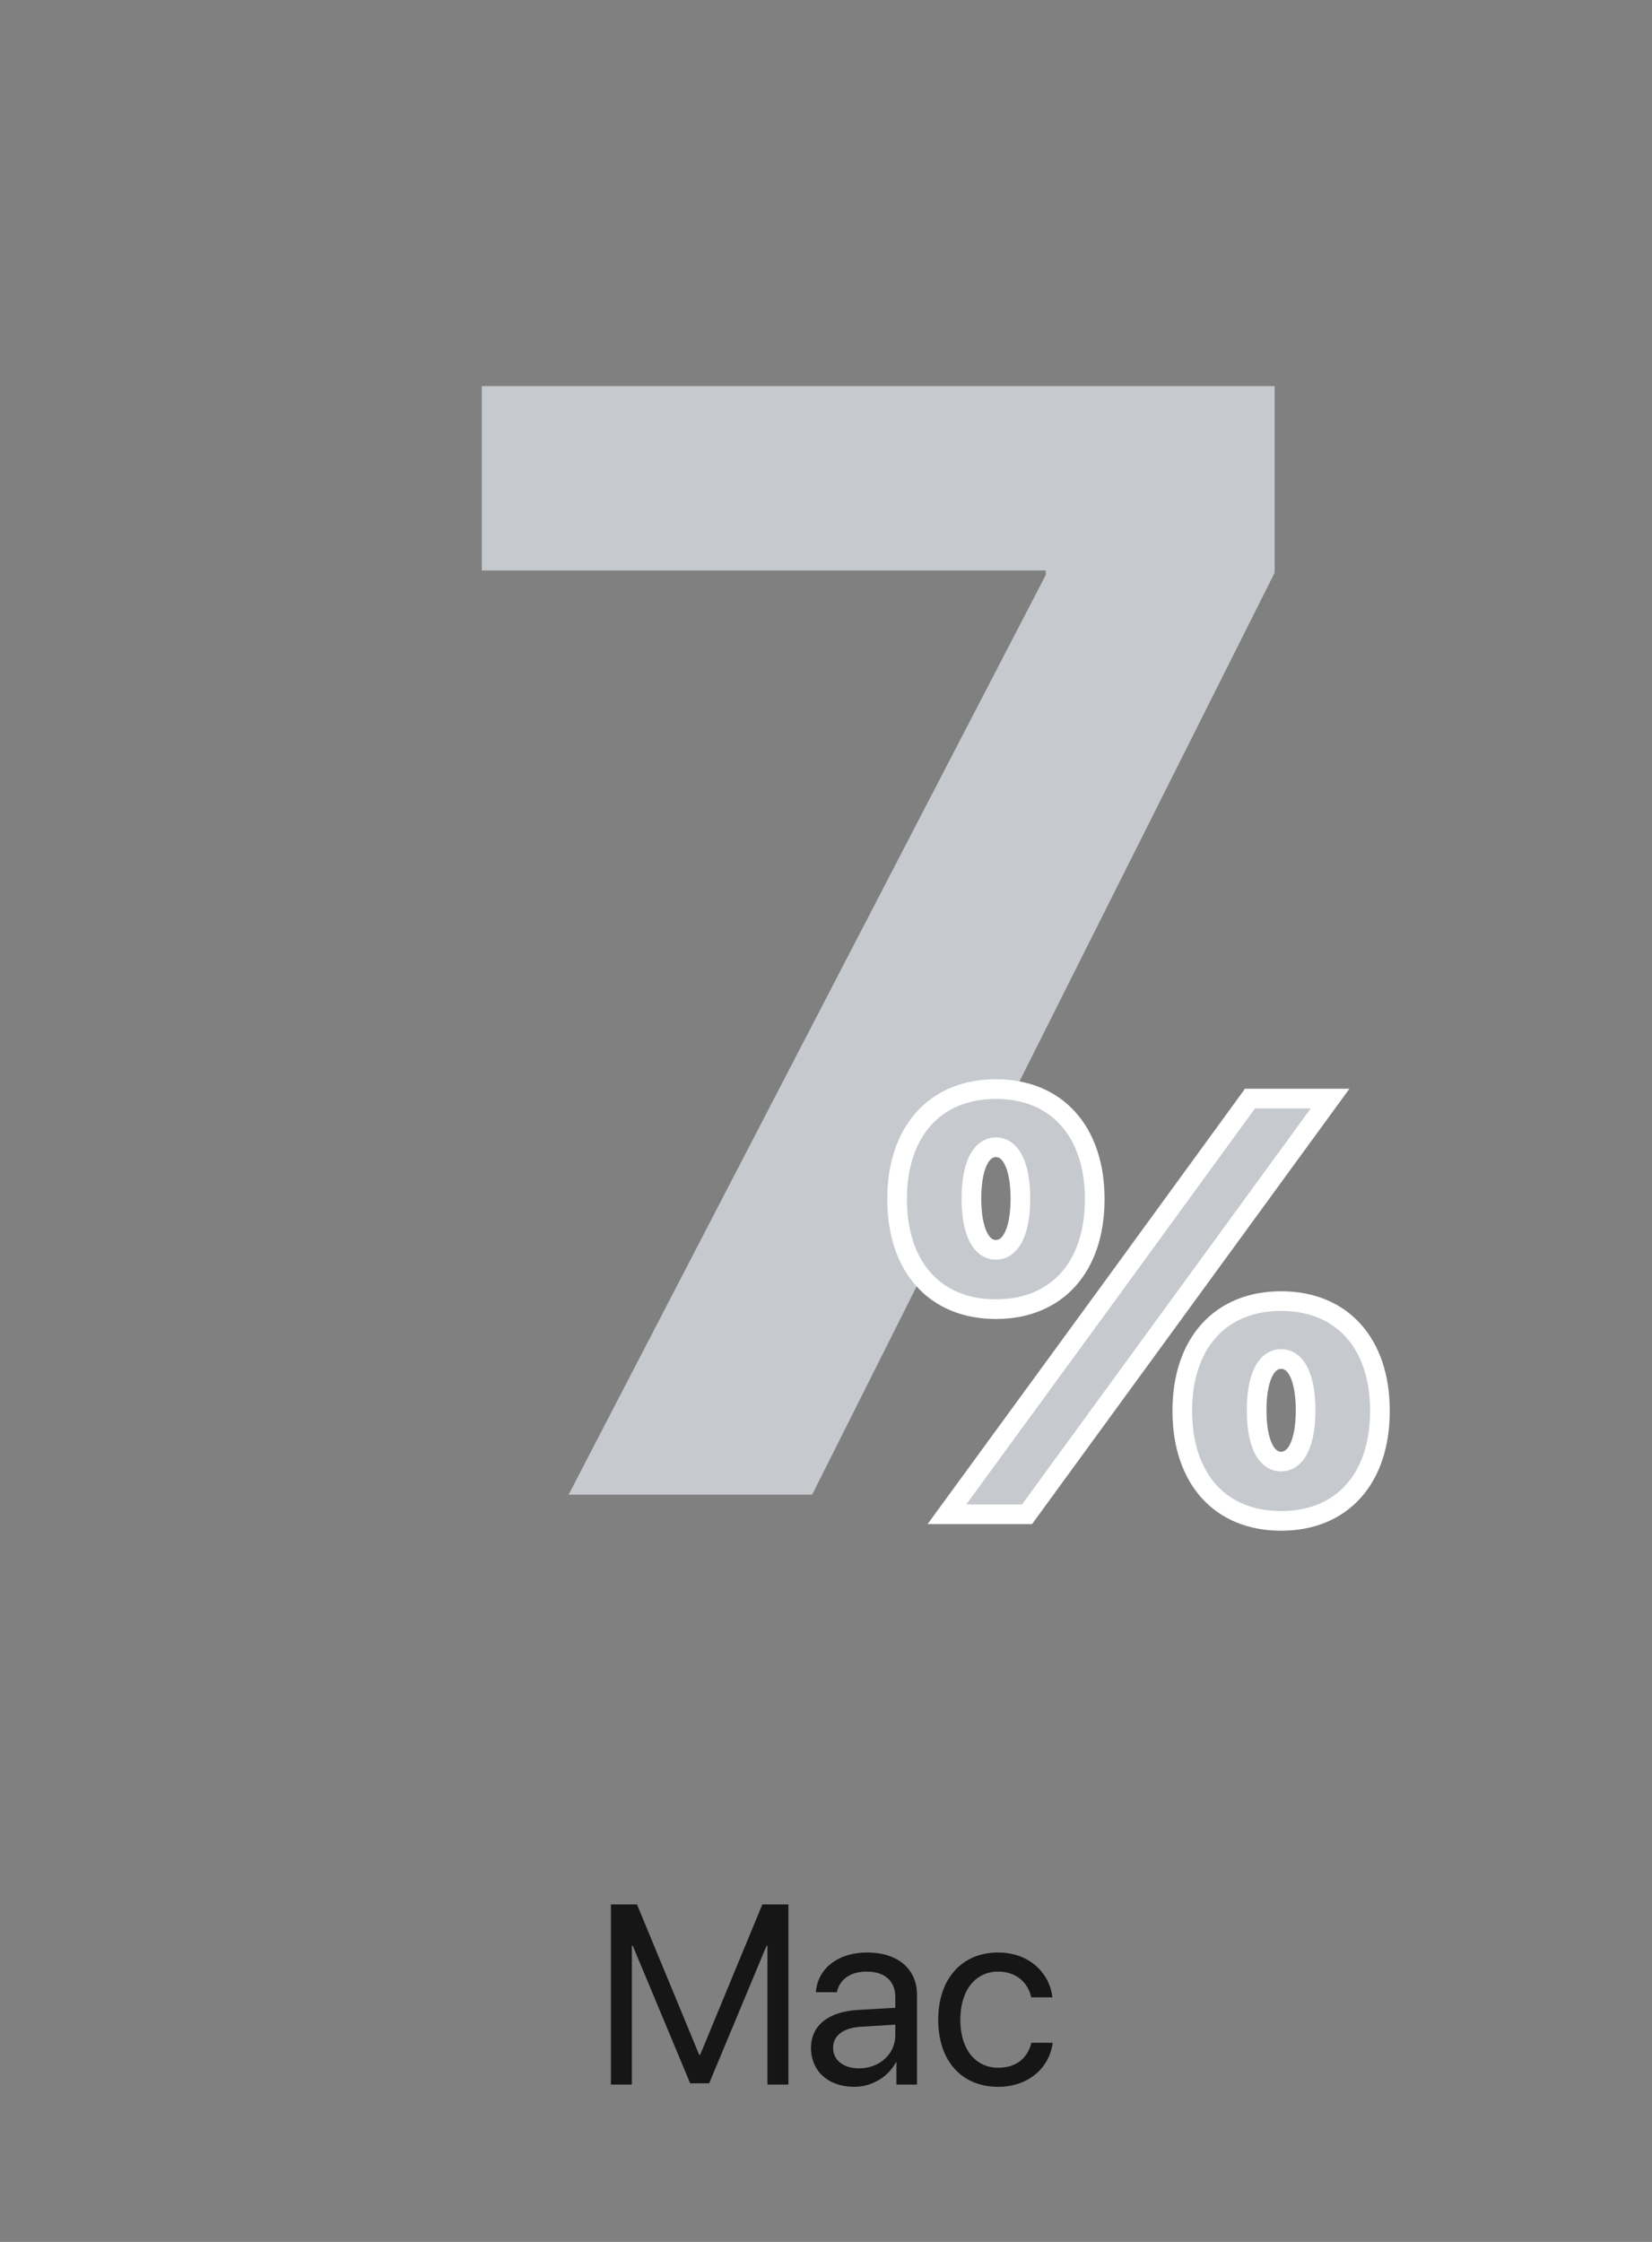 <svg width="84" height="114" viewBox="0 0 84 114" fill="none" xmlns="http://www.w3.org/2000/svg">
<rect x="0" y="0" width="84" height="114" fill="#808080" stroke="none"/>
<path d="M28.914 76H41.297L64.812 29.125V19.633H24.5V29.008H53.172V29.242L28.914 76Z" fill="#C6C9CE"/>
<path d="M55.664 60.975C55.664 57.532 53.73 55.379 50.64 55.379C47.549 55.379 45.615 57.532 45.615 60.975C45.615 64.432 47.549 66.57 50.64 66.57C53.73 66.57 55.664 64.432 55.664 60.975ZM50.64 63.553C49.863 63.553 49.395 62.586 49.395 60.945C49.395 59.305 49.863 58.338 50.64 58.338C51.416 58.338 51.885 59.305 51.885 60.945C51.885 62.586 51.416 63.553 50.64 63.553ZM52.222 77L59.634 66.834L67.632 55.862H63.56L56.382 65.721L48.149 77H52.222ZM70.166 71.741C70.166 68.299 68.232 66.16 65.142 66.16C62.051 66.16 60.117 68.299 60.117 71.741C60.117 75.198 62.051 77.337 65.142 77.337C68.232 77.337 70.166 75.198 70.166 71.741ZM65.142 74.319C64.365 74.319 63.897 73.353 63.897 71.712C63.897 70.071 64.365 69.105 65.142 69.105C65.918 69.105 66.387 70.071 66.387 71.712C66.387 73.353 65.918 74.319 65.142 74.319Z" fill="#C6C9CE"/>
<path d="M52.222 77V77.5H52.476L52.626 77.295L52.222 77ZM59.634 66.834L60.038 67.129L60.038 67.129L59.634 66.834ZM67.632 55.862L68.036 56.157L68.615 55.362H67.632V55.862ZM63.56 55.862V55.362H63.305L63.155 55.568L63.56 55.862ZM56.382 65.721L56.786 66.016L56.786 66.015L56.382 65.721ZM48.149 77L47.745 76.705L47.166 77.5H48.149V77ZM56.164 60.975C56.164 59.162 55.654 57.634 54.683 56.552C53.706 55.464 52.307 54.879 50.64 54.879V55.879C52.063 55.879 53.176 56.371 53.939 57.22C54.707 58.075 55.164 59.344 55.164 60.975H56.164ZM50.64 54.879C48.972 54.879 47.573 55.464 46.596 56.552C45.625 57.634 45.115 59.162 45.115 60.975H46.115C46.115 59.344 46.572 58.075 47.34 57.22C48.103 56.371 49.217 55.879 50.64 55.879V54.879ZM45.115 60.975C45.115 62.794 45.625 64.323 46.597 65.403C47.574 66.49 48.973 67.07 50.64 67.07V66.07C49.215 66.07 48.102 65.582 47.34 64.734C46.573 63.881 46.115 62.613 46.115 60.975H45.115ZM50.64 67.07C52.306 67.07 53.705 66.49 54.683 65.403C55.655 64.323 56.164 62.794 56.164 60.975H55.164C55.164 62.613 54.707 63.881 53.939 64.734C53.177 65.582 52.064 66.07 50.64 66.07V67.07ZM50.64 63.053C50.508 63.053 50.34 62.988 50.177 62.648C50.008 62.297 49.895 61.729 49.895 60.945H48.895C48.895 61.802 49.015 62.538 49.275 63.08C49.541 63.634 49.995 64.053 50.64 64.053V63.053ZM49.895 60.945C49.895 60.161 50.008 59.594 50.177 59.243C50.34 58.903 50.508 58.838 50.64 58.838V57.838C49.995 57.838 49.541 58.256 49.275 58.81C49.015 59.352 48.895 60.089 48.895 60.945H49.895ZM50.64 58.838C50.771 58.838 50.94 58.903 51.102 59.243C51.271 59.594 51.385 60.161 51.385 60.945H52.385C52.385 60.089 52.264 59.352 52.004 58.81C51.739 58.256 51.284 57.838 50.64 57.838V58.838ZM51.385 60.945C51.385 61.729 51.271 62.297 51.102 62.648C50.94 62.988 50.771 63.053 50.64 63.053V64.053C51.284 64.053 51.739 63.634 52.004 63.08C52.264 62.538 52.385 61.802 52.385 60.945H51.385ZM52.626 77.295L60.038 67.129L59.23 66.539L51.818 76.705L52.626 77.295ZM60.038 67.129L68.036 56.157L67.228 55.568L59.23 66.539L60.038 67.129ZM67.632 55.362H63.56V56.362H67.632V55.362ZM63.155 55.568L55.978 65.426L56.786 66.015L63.964 56.157L63.155 55.568ZM55.978 65.426L47.745 76.705L48.553 77.295L56.786 66.016L55.978 65.426ZM48.149 77.5H52.222V76.5H48.149V77.5ZM70.666 71.741C70.666 69.929 70.156 68.403 69.184 67.325C68.207 66.241 66.808 65.66 65.142 65.66V66.66C66.566 66.66 67.679 67.149 68.442 67.995C69.209 68.846 69.666 70.111 69.666 71.741H70.666ZM65.142 65.66C63.475 65.66 62.076 66.241 61.099 67.325C60.127 68.403 59.617 69.929 59.617 71.741H60.617C60.617 70.111 61.074 68.846 61.842 67.995C62.604 67.149 63.717 66.66 65.142 66.66V65.66ZM59.617 71.741C59.617 73.56 60.127 75.089 61.099 76.17C62.076 77.256 63.475 77.837 65.142 77.837V76.837C63.718 76.837 62.604 76.348 61.842 75.501C61.075 74.648 60.617 73.379 60.617 71.741H59.617ZM65.142 77.837C66.808 77.837 68.207 77.256 69.185 76.17C70.157 75.089 70.666 73.56 70.666 71.741H69.666C69.666 73.379 69.209 74.648 68.441 75.501C67.679 76.348 66.566 76.837 65.142 76.837V77.837ZM65.142 73.819C65.01 73.819 64.842 73.754 64.679 73.415C64.51 73.063 64.397 72.496 64.397 71.712H63.397C63.397 72.569 63.517 73.305 63.777 73.847C64.043 74.401 64.497 74.819 65.142 74.819V73.819ZM64.397 71.712C64.397 70.928 64.51 70.361 64.679 70.009C64.842 69.669 65.01 69.605 65.142 69.605V68.605C64.497 68.605 64.043 69.023 63.777 69.577C63.517 70.119 63.397 70.855 63.397 71.712H64.397ZM65.142 69.605C65.273 69.605 65.442 69.669 65.605 70.009C65.773 70.361 65.887 70.928 65.887 71.712H66.887C66.887 70.855 66.766 70.119 66.506 69.577C66.241 69.023 65.786 68.605 65.142 68.605V69.605ZM65.887 71.712C65.887 72.496 65.773 73.063 65.605 73.415C65.442 73.754 65.273 73.819 65.142 73.819V74.819C65.786 74.819 66.241 74.401 66.506 73.847C66.766 73.305 66.887 72.569 66.887 71.712H65.887Z" fill="white"/>
<path d="M40.089 106V96.84H38.763L35.602 104.483H35.551L32.39 96.84H31.063V106H32.129V98.941H32.174L35.094 105.937H36.059L38.978 98.941H39.023V106H40.089ZM43.682 105.175C42.889 105.175 42.362 104.762 42.362 104.134C42.362 103.512 42.87 103.118 43.758 103.061L45.523 102.953V103.493C45.523 104.445 44.723 105.175 43.682 105.175ZM43.435 106.114C44.323 106.114 45.161 105.619 45.555 104.864H45.58V106H46.627V101.436C46.627 100.122 45.65 99.284 44.101 99.284C42.54 99.284 41.562 100.16 41.486 101.303H42.552C42.692 100.655 43.225 100.255 44.076 100.255C44.99 100.255 45.523 100.738 45.523 101.544V102.096L43.631 102.204C42.108 102.293 41.238 103.004 41.238 104.134C41.238 105.321 42.121 106.114 43.435 106.114ZM53.515 101.563C53.375 100.376 52.391 99.284 50.741 99.284C48.919 99.284 47.706 100.617 47.706 102.699C47.706 104.826 48.925 106.114 50.753 106.114C52.252 106.114 53.356 105.188 53.527 103.874H52.442C52.252 104.667 51.661 105.143 50.76 105.143C49.617 105.143 48.83 104.235 48.83 102.699C48.83 101.201 49.605 100.255 50.747 100.255C51.718 100.255 52.277 100.846 52.435 101.563H53.515Z" fill="#161616"/>
</svg>
